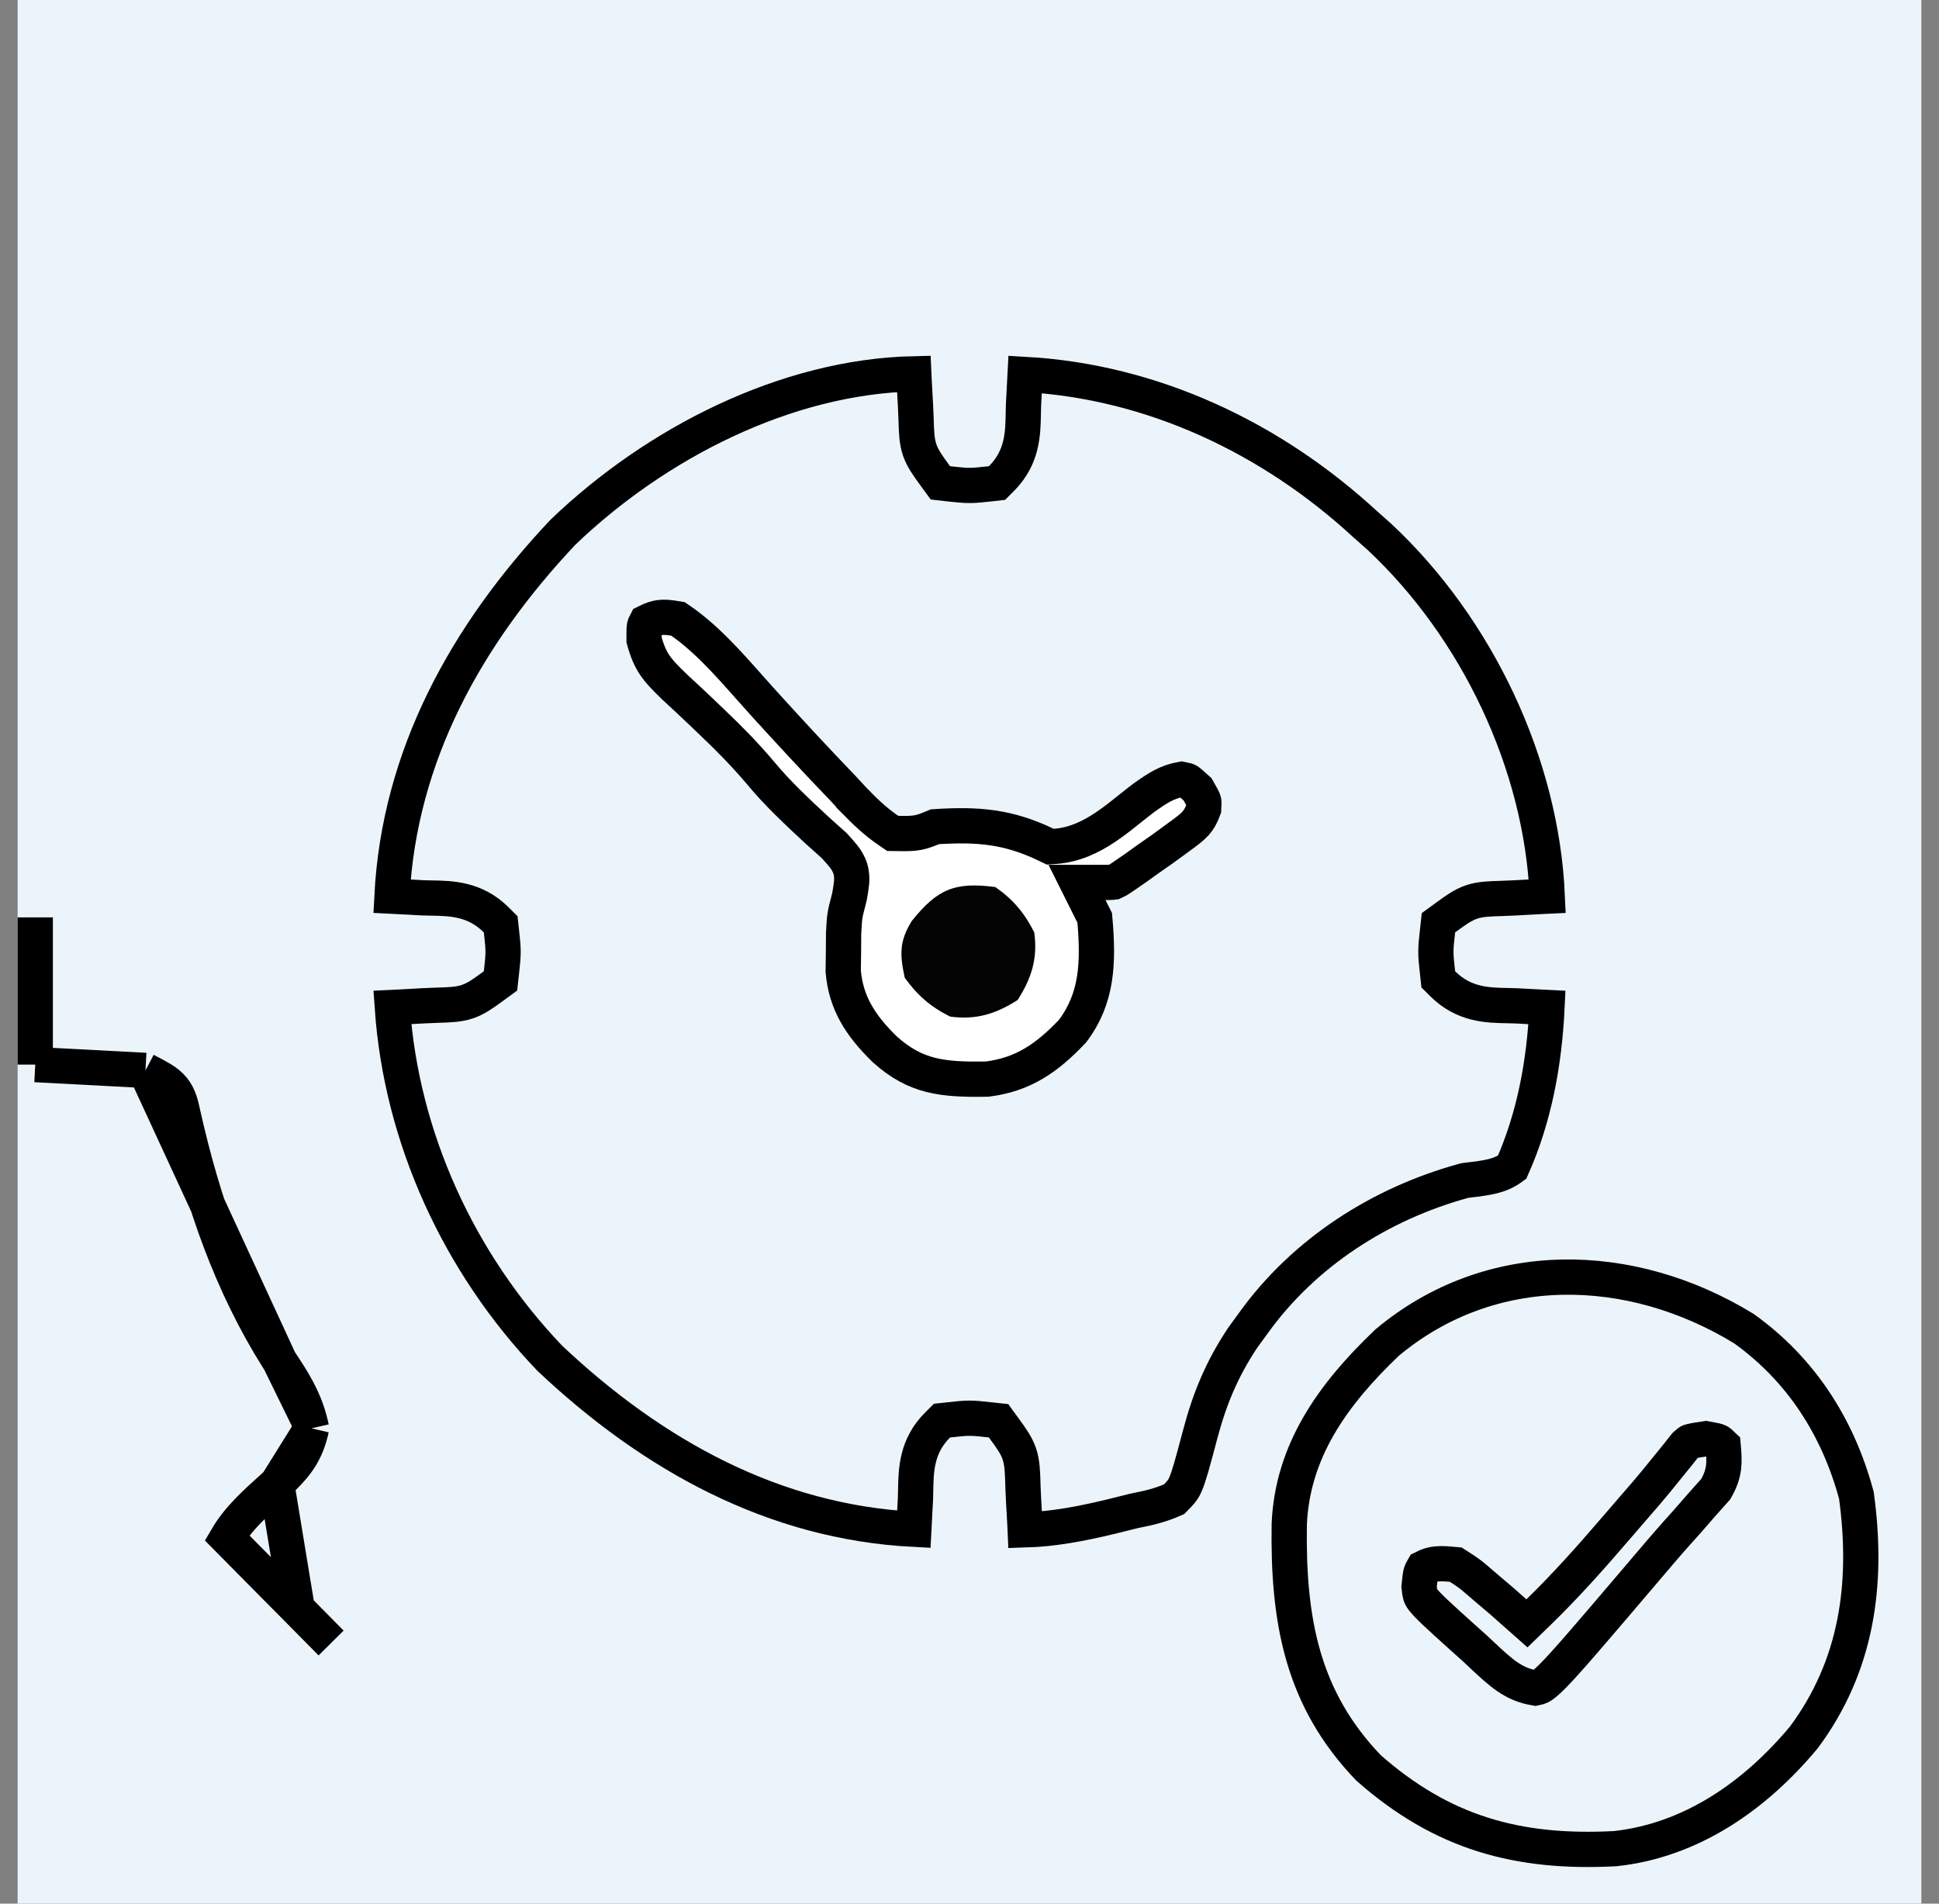 <svg width="55" height="54" viewBox="0 0 55 54" fill="none" xmlns="http://www.w3.org/2000/svg">
<rect x="0" y="0" width="55" height="54" fill="#808080" stroke="none"/>
<g id="Frame 1028">
<rect width="54" height="54" transform="translate(0.5)" fill="#EBF4FA"/>
<path id="Vector" d="M25.925 10.715L25.925 10.715L25.925 10.719L25.967 11.481L25.984 11.864C25.985 11.883 25.985 11.902 25.986 11.921C25.995 12.248 26.003 12.513 26.085 12.758C26.169 13.005 26.323 13.216 26.51 13.472C26.521 13.487 26.533 13.503 26.544 13.519L26.674 13.697L26.893 13.722L26.921 13.725C27.17 13.752 27.334 13.77 27.5 13.77C27.665 13.77 27.829 13.752 28.079 13.725L28.106 13.722L28.28 13.702L28.404 13.578C29.005 12.978 29.016 12.298 29.026 11.733C29.027 11.646 29.029 11.562 29.032 11.481C29.032 11.48 29.032 11.48 29.032 11.479L29.053 11.091L29.053 11.091C29.062 10.934 29.07 10.777 29.078 10.621C32.684 10.823 36.064 12.414 38.732 14.878L38.732 14.878L38.739 14.884L39.126 15.227C41.891 17.811 43.725 21.663 43.889 25.421L43.785 25.426L43.781 25.426L43.021 25.467L43.016 25.468L42.639 25.484C42.638 25.484 42.637 25.484 42.635 25.484C42.616 25.485 42.597 25.485 42.578 25.486C42.252 25.496 41.987 25.503 41.742 25.586C41.495 25.669 41.284 25.823 41.028 26.01C41.012 26.022 40.996 26.033 40.98 26.045L40.802 26.175L40.778 26.394L40.775 26.421C40.747 26.671 40.729 26.834 40.729 27C40.729 27.166 40.747 27.329 40.775 27.579L40.778 27.606L40.797 27.781L40.922 27.905C41.522 28.505 42.202 28.517 42.766 28.526C42.853 28.528 42.938 28.529 43.018 28.533C43.019 28.533 43.02 28.533 43.021 28.533L43.409 28.554L43.409 28.554C43.566 28.562 43.724 28.57 43.881 28.578C43.806 30.154 43.52 31.698 42.891 33.111C42.54 33.368 42.215 33.407 41.607 33.48L41.583 33.483L41.546 33.488L41.51 33.498C39.157 34.145 36.99 35.525 35.543 37.544C35.543 37.544 35.542 37.545 35.542 37.546L35.255 37.939L35.249 37.948L35.243 37.957C34.655 38.843 34.309 39.682 34.044 40.686C33.821 41.526 33.724 41.884 33.626 42.106C33.559 42.261 33.502 42.329 33.304 42.528C32.946 42.688 32.612 42.773 32.18 42.856L32.167 42.859L32.154 42.862L31.52 43.02C31.519 43.021 31.518 43.021 31.517 43.021C30.662 43.224 29.893 43.374 29.079 43.398L29.074 43.285L29.074 43.281L29.032 42.521L29.032 42.516L29.015 42.139C29.015 42.138 29.015 42.137 29.015 42.136C29.015 42.117 29.014 42.098 29.014 42.079C29.004 41.752 28.996 41.487 28.914 41.242C28.831 40.996 28.676 40.785 28.489 40.529C28.478 40.513 28.466 40.497 28.454 40.481L28.325 40.303L28.106 40.279L28.078 40.276C27.829 40.248 27.665 40.23 27.5 40.23C27.334 40.23 27.17 40.248 26.921 40.276L26.893 40.279L26.719 40.298L26.595 40.422C25.994 41.022 25.983 41.703 25.973 42.267C25.972 42.354 25.971 42.438 25.967 42.519C25.967 42.52 25.967 42.52 25.967 42.521L25.946 42.909L25.946 42.91C25.937 43.067 25.929 43.224 25.921 43.381C21.954 43.176 18.518 41.287 15.592 38.527C13.018 35.831 11.386 32.281 11.128 28.578L11.214 28.574L11.214 28.574L11.218 28.574L11.978 28.533L11.983 28.532L12.364 28.516C12.383 28.515 12.402 28.515 12.421 28.514C12.748 28.504 13.012 28.497 13.257 28.414C13.504 28.331 13.715 28.177 13.971 27.99C13.987 27.978 14.003 27.967 14.019 27.955L14.197 27.825L14.221 27.606L14.224 27.579C14.252 27.329 14.27 27.166 14.27 27C14.27 26.834 14.252 26.671 14.224 26.421L14.221 26.394L14.202 26.22L14.078 26.096C13.477 25.495 12.797 25.483 12.233 25.474C12.146 25.472 12.062 25.471 11.981 25.468L11.59 25.446L11.59 25.446C11.433 25.438 11.275 25.43 11.118 25.422C11.324 21.455 13.212 18.018 15.973 15.092C18.61 12.566 22.29 10.685 25.92 10.603L25.925 10.715Z" fill="#EBF4FA" stroke="black"/>
<path id="Vector_2" d="M8.432 45.635L8.433 45.636C8.752 45.961 9.071 46.284 9.391 46.606L8.432 45.635ZM8.432 45.635C8.214 45.416 7.996 45.196 7.778 44.976C7.33 44.526 6.884 44.074 6.438 43.622C6.759 43.075 7.215 42.665 7.778 42.157C7.801 42.136 7.825 42.115 7.849 42.094L7.849 42.094M8.432 45.635L7.849 42.094M7.849 42.094L7.858 42.085M7.849 42.094L7.858 42.085M7.858 42.085C8.27 41.694 8.639 41.329 8.809 40.631L8.836 40.516M7.858 42.085L8.836 40.516M8.836 40.516L8.81 40.401M8.836 40.516L8.81 40.401M8.81 40.401C8.643 39.674 8.274 39.12 7.929 38.602M8.81 40.401L7.929 38.602M7.929 38.602C7.915 38.582 7.902 38.561 7.888 38.541C6.554 36.423 5.758 34.109 5.198 31.638C5.194 31.619 5.19 31.6 5.186 31.581C5.137 31.354 5.081 31.095 4.913 30.889C4.818 30.771 4.706 30.689 4.598 30.622C4.498 30.56 4.373 30.494 4.237 30.422L4.223 30.415L4.126 30.364M7.929 38.602L4.126 30.364M4.126 30.364L4.016 30.358M4.126 30.364L4.016 30.358M4.016 30.358L1 30.199M4.016 30.358L1 30.199M1 30.199V30.19V30.176V30.162V30.148V30.134V30.119V30.105V30.091V30.077V30.063V30.048V30.034V30.02V30.006V29.991V29.977V29.963V29.949V29.935V29.921V29.906V29.892V29.878V29.864V29.849V29.835V29.821V29.807V29.793V29.778V29.764V29.75V29.736V29.721V29.707V29.693V29.679V29.665V29.65V29.636V29.622V29.608V29.594V29.579V29.565V29.551V29.537V29.523V29.508V29.494V29.48V29.466V29.451V29.437V29.423V29.409V29.395V29.38V29.366V29.352V29.338V29.323V29.309V29.295V29.281V29.267V29.252V29.238V29.224V29.21V29.195V29.181V29.167V29.153V29.139V29.124V29.11V29.096V29.082V29.067V29.053V29.039V29.025V29.011V28.996V28.982V28.968V28.954V28.939V28.925V28.911V28.897V28.882V28.868V28.854V28.84V28.826V28.811V28.797V28.783V28.768V28.754V28.74V28.726V28.712V28.697V28.683V28.669V28.655V28.64V28.626V28.612V28.598V28.583V28.569V28.555V28.541V28.526V28.512V28.498V28.484V28.47V28.455V28.441V28.427V28.413V28.398V28.384V28.37V28.355V28.341V28.327V28.313V28.299V28.284V28.27V28.256V28.241V28.227V28.213V28.199V28.184V28.17V28.156V28.142V28.128V28.113V28.099V28.085V28.07V28.056V28.042V28.028V28.013V27.999V27.985V27.971V27.956V27.942V27.928V27.913V27.899V27.885V27.871V27.856V27.842V27.828V27.814V27.799V27.785V27.771V27.756V27.742V27.728V27.714V27.699V27.685V27.671V27.657V27.642V27.628V27.614V27.599V27.585V27.571V27.557V27.542V27.528V27.514V27.5V27.485V27.471V27.457V27.442V27.428V27.414V27.399V27.385V27.371V27.357V27.342V27.328V27.314V27.299V27.285V27.271V27.256V27.242V27.228V27.214V27.199V27.185V27.171V27.156V27.142V27.128V27.113V27.099V27.085V27.07V27.056V27.042V27.028V27.013V26.999V26.985V26.97V26.956V26.942V26.927V26.913V26.899V26.884V26.87V26.856V26.841V26.827V26.813V26.798V26.784V26.77V26.755V26.741V26.727V26.712V26.698V26.684V26.669V26.655V26.641V26.626V26.612V26.598V26.583V26.569V26.555V26.54V26.526V26.512V26.497V26.483V26.469V26.454V26.44V26.426V26.411V26.397V26.383V26.368V26.354V26.34V26.325V26.311V26.296V26.282V26.268V26.253V26.239V26.225V26.21V26.196V26.181V26.167V26.153V26.138V26.124V26.11V26.095V26.081V26.067V26.052V26.038V26.023V30.199Z" fill="#EBF4FA" stroke="black"/>
<path id="Vector_3" d="M39.347 38.084C42.279 35.632 46.251 35.72 49.468 37.69C51.083 38.848 52.135 40.478 52.657 42.419C53.003 44.945 52.667 47.263 51.168 49.282C49.771 50.959 47.96 52.207 45.816 52.44C43.052 52.586 40.911 51.993 38.819 50.149C36.932 48.186 36.528 45.957 36.57 43.232C36.66 41.166 37.791 39.565 39.347 38.084Z" fill="#EBF4FA" stroke="black"/>
<path id="Vector_4" d="M21.711 20.003L21.712 20.003C22.43 20.793 23.157 21.578 23.9 22.35L24.221 22.696L24.221 22.697L24.23 22.706C24.518 23.002 24.816 23.296 25.199 23.556L25.323 23.641L25.474 23.643C25.487 23.643 25.499 23.643 25.512 23.643C25.712 23.646 25.881 23.648 26.049 23.615C26.203 23.584 26.348 23.524 26.517 23.452C27.751 23.371 28.606 23.45 29.672 23.961L29.791 24.018L29.923 24.009C30.483 23.97 30.957 23.731 31.355 23.465C31.606 23.298 31.866 23.089 32.098 22.903C32.212 22.812 32.319 22.726 32.415 22.654C32.839 22.346 33.105 22.18 33.512 22.105C33.657 22.133 33.67 22.14 33.686 22.149L33.687 22.15C33.699 22.157 33.725 22.174 33.782 22.223C33.831 22.264 33.889 22.317 33.97 22.391C34.026 22.488 34.065 22.556 34.094 22.612C34.129 22.678 34.138 22.706 34.142 22.72C34.148 22.741 34.152 22.759 34.143 22.944C34.068 23.15 33.995 23.264 33.914 23.355C33.811 23.47 33.675 23.573 33.418 23.759L33.416 23.761L32.97 24.086L32.541 24.386L32.541 24.386L32.535 24.39L32.197 24.633C31.824 24.893 31.702 24.975 31.62 25.011C31.618 25.011 31.617 25.012 31.616 25.012C31.587 25.025 31.575 25.031 31.358 25.031H30.549L30.91 25.754L31.052 26.037C31.167 27.323 31.122 28.321 30.424 29.248C29.684 30.03 29.011 30.482 28.006 30.61C27.347 30.622 26.844 30.604 26.393 30.489C25.954 30.377 25.541 30.167 25.088 29.758C24.396 29.079 23.994 28.44 23.918 27.552L23.925 27.019H23.925L23.925 27.015L23.929 26.471C23.944 26.192 23.951 26.083 23.968 25.975C23.985 25.864 24.014 25.75 24.09 25.458L24.094 25.439L24.098 25.42L24.101 25.404C24.123 25.277 24.144 25.154 24.154 25.047C24.165 24.927 24.164 24.791 24.12 24.645C24.076 24.5 24.002 24.386 23.928 24.291C23.861 24.205 23.774 24.111 23.684 24.012L23.673 24L23.657 23.982L23.639 23.966L23.154 23.531C22.587 23.003 22.064 22.515 21.594 21.951L21.594 21.951L21.592 21.948C21.158 21.433 20.702 20.966 20.222 20.51L19.87 20.173L19.87 20.173L19.869 20.172C19.634 19.948 19.396 19.726 19.156 19.506C18.867 19.229 18.695 19.05 18.567 18.858C18.451 18.684 18.358 18.481 18.269 18.152C18.268 17.885 18.27 17.811 18.281 17.761C18.285 17.741 18.289 17.725 18.329 17.649C18.504 17.561 18.618 17.529 18.721 17.517C18.84 17.502 18.981 17.512 19.229 17.555C19.988 18.064 20.608 18.763 21.264 19.503C21.411 19.668 21.559 19.835 21.711 20.003Z" fill="white" stroke="black"/>
<path id="Vector_5" d="M48.296 42.658L48.296 42.658L48.292 42.662L47.839 43.181L47.593 43.455L47.592 43.456C47.249 43.84 46.917 44.233 46.588 44.62C46.553 44.661 46.519 44.702 46.484 44.743C45.103 46.365 44.435 47.149 44.04 47.547C43.844 47.744 43.748 47.811 43.693 47.84C43.658 47.858 43.63 47.868 43.549 47.884C42.924 47.78 42.583 47.46 42.012 46.924C41.959 46.874 41.904 46.823 41.846 46.769L41.846 46.769L41.84 46.763L41.466 46.428C41.466 46.428 41.466 46.428 41.466 46.428C40.785 45.814 40.503 45.556 40.365 45.378C40.311 45.309 40.297 45.271 40.287 45.238C40.274 45.191 40.266 45.135 40.252 45.01C40.279 44.749 40.289 44.671 40.305 44.616C40.314 44.587 40.323 44.564 40.374 44.476C40.519 44.402 40.636 44.374 40.753 44.363C40.898 44.349 41.053 44.361 41.293 44.384C41.483 44.505 41.576 44.565 41.666 44.632C41.772 44.71 41.875 44.8 42.12 45.011L42.12 45.011L42.123 45.014L42.606 45.424L42.965 45.742L43.312 46.049L43.645 45.726C44.404 44.987 45.097 44.211 45.776 43.42C45.776 43.42 45.776 43.42 45.776 43.42L46.08 43.068L46.08 43.068L46.383 42.717L46.383 42.716L46.683 42.37L46.683 42.37L46.686 42.367C46.89 42.127 47.091 41.883 47.288 41.637L47.574 41.285L47.574 41.285L47.578 41.28L47.805 40.993C47.906 40.902 47.916 40.899 47.924 40.897C47.925 40.896 47.926 40.896 47.927 40.896C47.947 40.889 47.988 40.877 48.08 40.86C48.157 40.846 48.254 40.831 48.387 40.811C48.649 40.858 48.705 40.872 48.742 40.891C48.764 40.901 48.784 40.914 48.878 41.005C48.903 41.267 48.909 41.456 48.888 41.629C48.864 41.813 48.806 42 48.667 42.242L48.296 42.658Z" fill="#EBF4FA" stroke="black"/>
<path id="Vector_6" d="M28.234 25.163C28.738 25.516 29.061 25.9 29.337 26.449C29.437 27.18 29.266 27.742 28.866 28.366C28.242 28.766 27.68 28.937 26.949 28.837C26.398 28.561 26.021 28.235 25.663 27.735C25.523 27.082 25.504 26.708 25.86 26.129C26.583 25.224 27.081 25.009 28.234 25.163Z" fill="#040404"/>
</g>
</svg>
